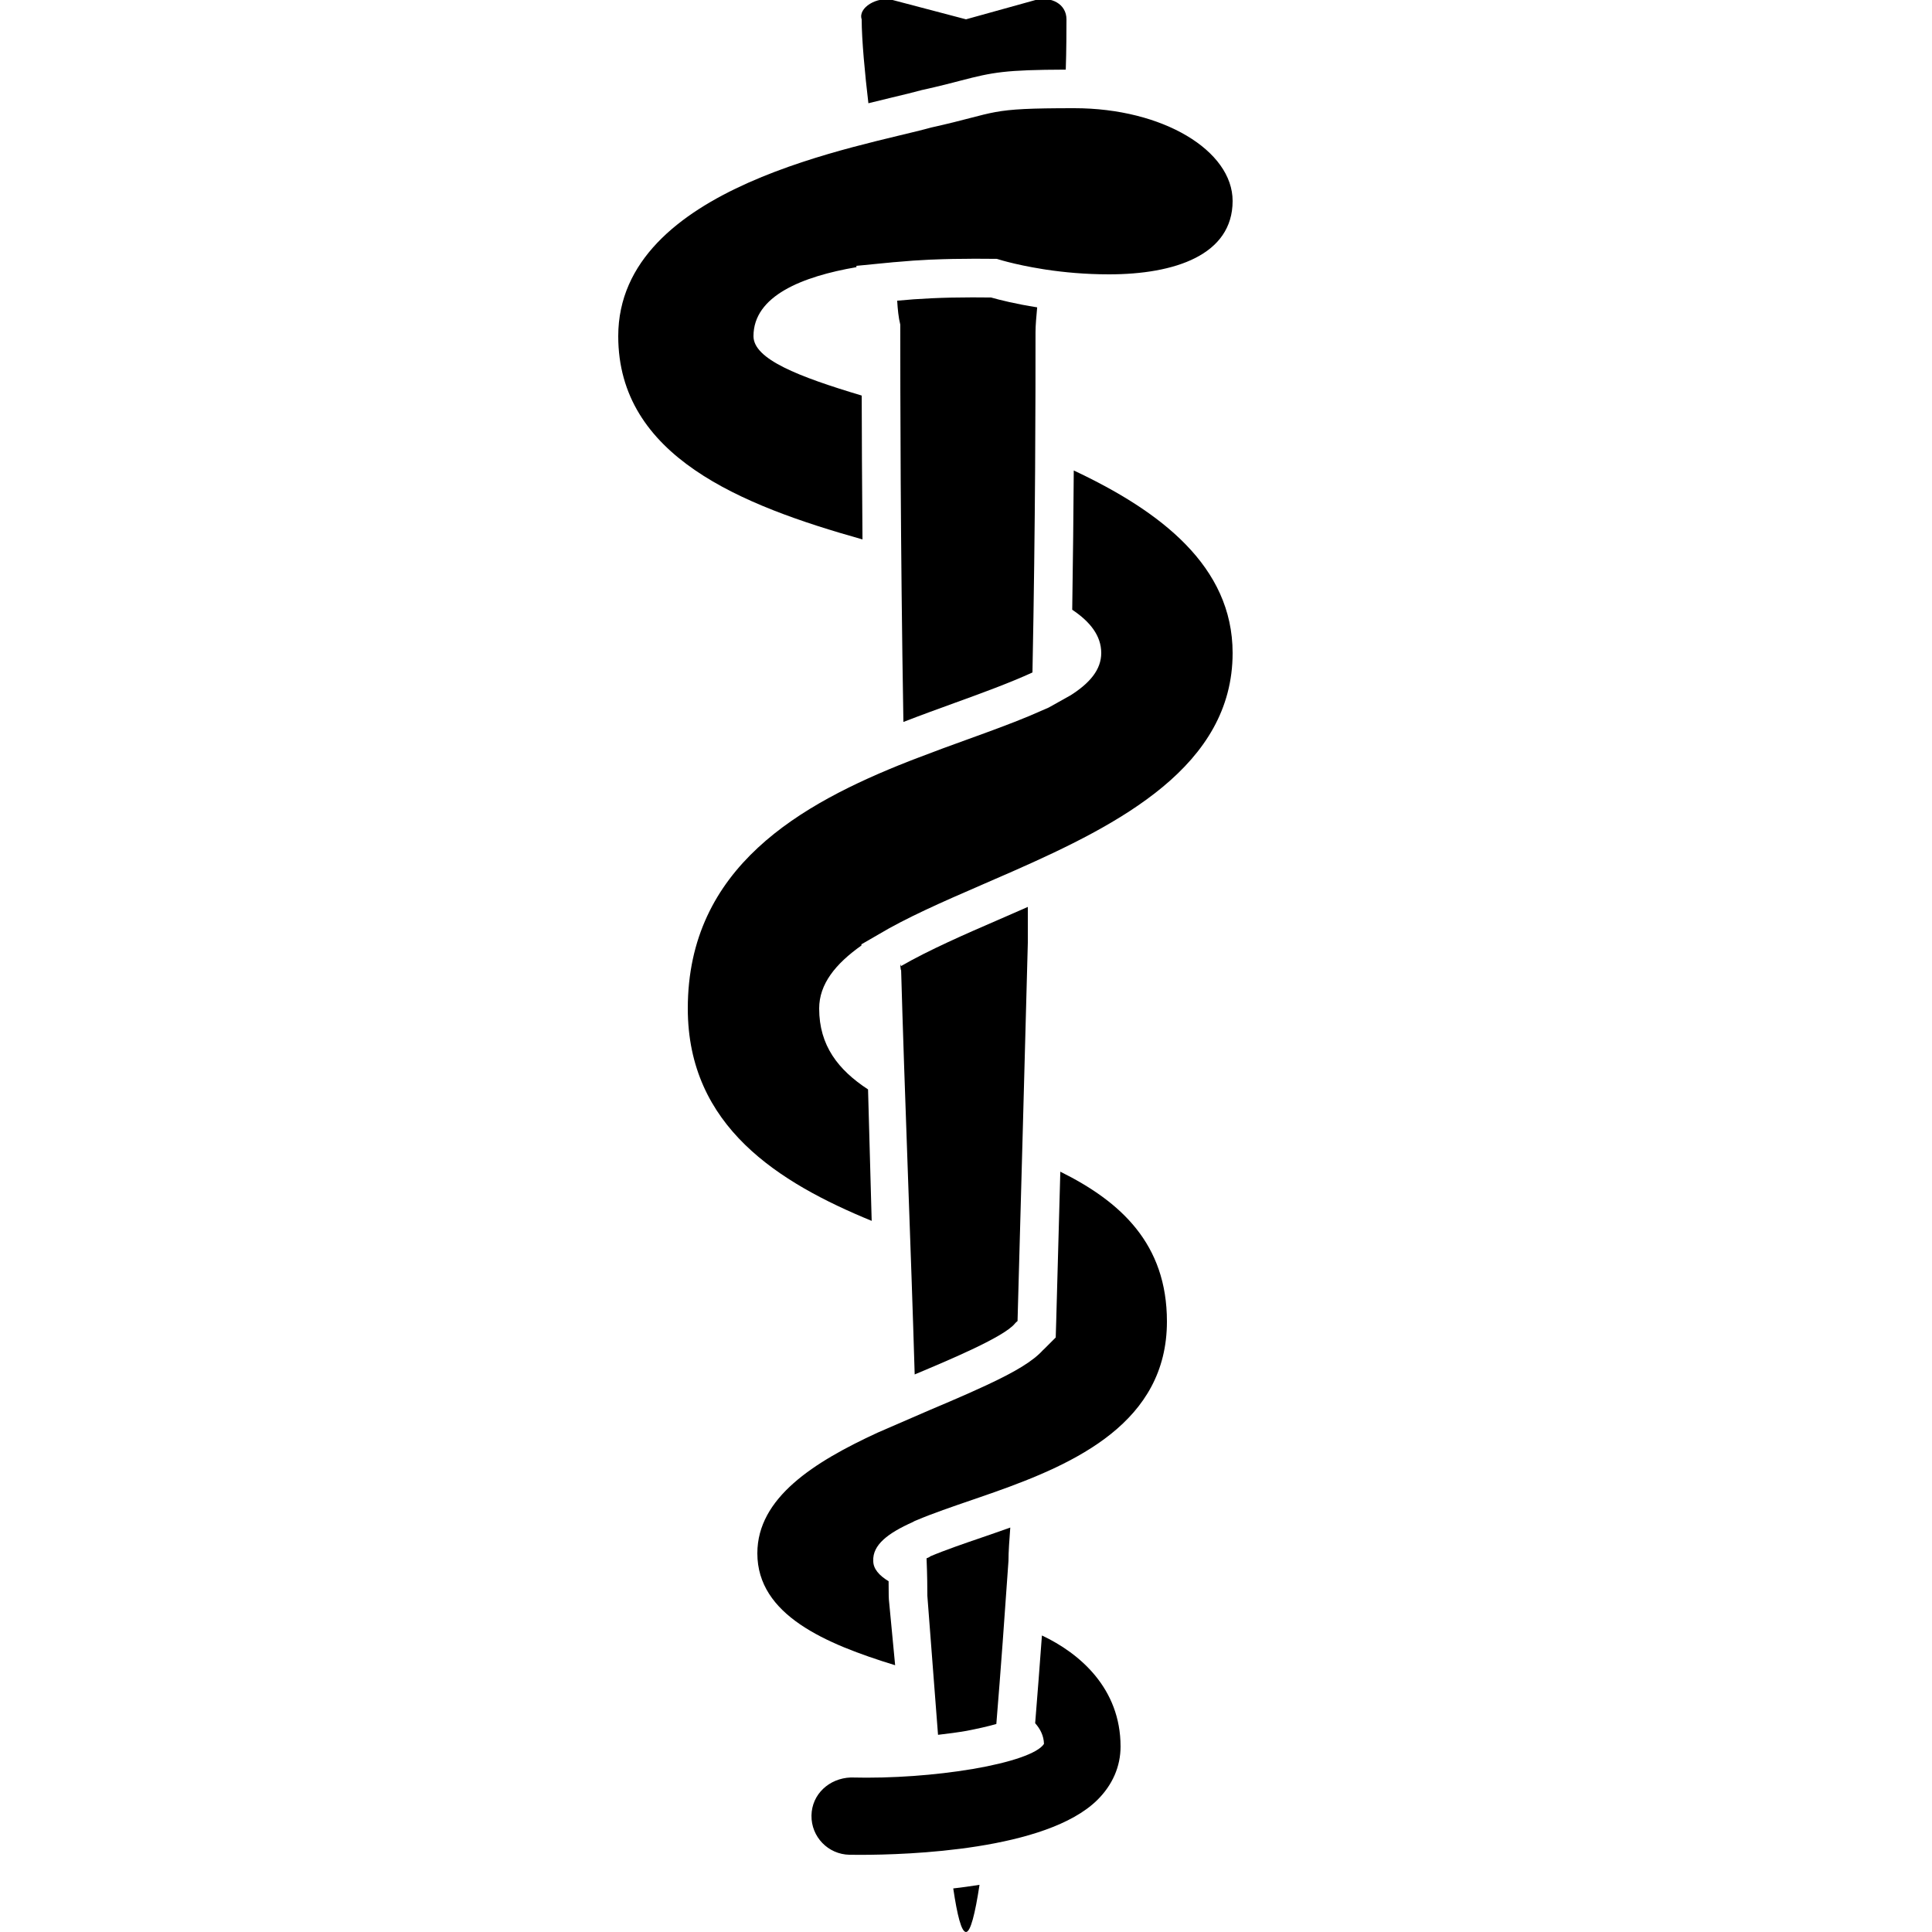 <?xml version="1.0" encoding="utf-8"?><!-- Generator: Adobe Illustrator 15.0.0, SVG Export Plug-In . SVG Version: 6.00 Build 0)  --><!DOCTYPE svg PUBLIC "-//W3C//DTD SVG 1.1//EN" "http://www.w3.org/Graphics/SVG/1.1/DTD/svg11.dtd"><svg xmlns="http://www.w3.org/2000/svg" xmlns:xlink="http://www.w3.org/1999/xlink" viewBox="0 0 50 50" width="500px" height="500px"><path d="M23.073,2.526c0.301-0.072,0.56-0.134,0.76-0.189l0.025-0.007l0.025-0.005c0.442-0.098,0.747-0.178,0.991-0.242c0.819-0.213,1.141-0.276,2.708-0.281C27.599,1.304,27.6,0.771,27.6,0.5c0-0.4-0.399-0.6-0.8-0.5L25,0.5L23.1,0c-0.4-0.1-0.9,0.2-0.8,0.5c0,0.525,0.086,1.436,0.174,2.172C22.685,2.62,22.887,2.57,23.073,2.526z"/><path d="M23.38,18.684c0.465-0.18,0.917-0.344,1.339-0.497c0.616-0.223,1.415-0.513,2.001-0.784c0.078-3.94,0.079-7.143,0.079-8.803c0-0.18,0.021-0.403,0.043-0.646c-0.56-0.088-0.979-0.194-1.194-0.255h-0.028c-0.116-0.001-0.27-0.003-0.454-0.003c-0.753,0-1.397,0.032-1.947,0.086c0.014,0.226,0.034,0.436,0.08,0.619C23.3,10.161,23.301,13.995,23.38,18.684z"/><path d="M27.8,2.8c-2.3,0-1.899,0.1-3.7,0.5C22.3,3.8,16,4.8,16,8.7c0,3.109,3.177,4.377,6.321,5.26c-0.012-1.445-0.018-2.708-0.02-3.723C20.663,9.747,19.5,9.295,19.5,8.7c0-1.044,1.264-1.545,2.665-1.786L22.163,6.88l0.775-0.076c0.016-0.002,0.031-0.003,0.047-0.004l0.137-0.014c0.014-0.001,0.031-0.002,0.045-0.003c0.317-0.03,0.627-0.051,0.917-0.064c0.014,0,0.027-0.001,0.041-0.001c0.382-0.016,0.724-0.021,1.005-0.021c0.012,0,0.023-0.001,0.035-0.001c0.035,0,0.055,0,0.088,0c0.138,0,0.263,0.001,0.358,0.002c0.01,0,0.026,0,0.036,0h0.14L25.793,6.7c0.001,0,0.005,0,0.006,0c0,0,0.06,0.019,0.15,0.044c0.029,0.008,0.063,0.018,0.108,0.029c0.014,0.003,0.032,0.008,0.047,0.012c0.196,0.05,0.501,0.119,0.893,0.181l0.089,0.014C27.538,7.047,28.085,7.1,28.7,7.1c1.7,0,3.2-0.5,3.2-1.9C31.9,3.9,30.1,2.8,27.8,2.8z"/><path d="M26.268,34.251c0.023-0.029,0.044-0.04,0.066-0.063c0.089-3.16,0.178-6.508,0.266-9.789c0-0.198,0-0.545,0-0.928c-0.257,0.113-0.511,0.224-0.76,0.332c-0.85,0.368-1.802,0.783-2.522,1.199c0.014,0.324-0.045-0.182,0,0c0.09,3.247,0.263,7.438,0.354,10.569c0.013-0.006,0.026-0.011,0.039-0.017C24.575,35.191,25.994,34.596,26.268,34.251z"/><path d="M27.789,12.176c-0.007,1.066-0.02,2.282-0.04,3.604c0.465,0.31,0.751,0.674,0.751,1.12c0,0.432-0.299,0.78-0.791,1.093l0,0l-0.568,0.318c-0.059,0.027-0.126,0.054-0.188,0.082c-0.102,0.046-0.206,0.091-0.314,0.136c-0.008,0.003-0.016,0.007-0.024,0.01c-0.47,0.195-0.999,0.388-1.563,0.592c-0.414,0.149-0.855,0.31-1.311,0.486L23.524,19.7C20.73,20.801,17.8,22.437,17.8,26.1c0,3.056,2.362,4.511,4.759,5.496c-0.021-0.746-0.041-1.493-0.062-2.244l-0.032-1.158C21.69,27.687,21.2,27.057,21.2,26.1c0-0.633,0.422-1.155,1.094-1.631l-0.001-0.03l0.424-0.245c0.731-0.439,1.662-0.848,2.652-1.277c0.024-0.01,0.05-0.021,0.073-0.032l0.755-0.329l0.007-0.003c2.785-1.227,5.696-2.732,5.696-5.653C31.9,14.655,30.036,13.231,27.789,12.176z"/><path d="M24.16,43.389C24.147,43.385,24.173,43.393,24.16,43.389c0.038,0.507,0.077,1.013,0.116,1.508c0.264-0.03,0.517-0.064,0.74-0.103c0.274-0.053,0.537-0.111,0.769-0.177c0.113-1.371,0.219-2.844,0.314-4.217c0-0.238,0.023-0.547,0.047-0.867c-0.262,0.094-0.518,0.182-0.759,0.265c-0.421,0.144-0.936,0.32-1.321,0.484c0.013,0.004-0.025,0.022-0.087,0.048C23.998,40.76,24,41.13,24,41.3L24.16,43.389z"/><path d="M27.441,30.323c-0.036,1.316-0.072,2.622-0.107,3.894l-0.012,0.397l-0.281,0.281l-0.049,0.046c-0.26,0.288-0.717,0.561-1.467,0.91c-0.026,0.013-0.056,0.025-0.083,0.038c-0.124,0.058-0.254,0.117-0.395,0.179c-0.312,0.138-0.635,0.276-0.97,0.417l-1.363,0.591l0,0c-1.65,0.761-3.114,1.686-3.114,3.124c0,1.594,1.76,2.342,3.566,2.896l-0.162-1.702C23.001,41.363,23,41.331,23,41.3c0-0.082,0-0.215-0.003-0.378C22.749,40.772,22.6,40.599,22.6,40.4c-0.023-0.421,0.389-0.726,1.02-1.008c0.019-0.009,0.036-0.022,0.055-0.03c0.014-0.006,0.033-0.013,0.047-0.019c0.414-0.176,0.916-0.347,1.452-0.531c0.182-0.062,0.37-0.127,0.562-0.195C27.83,37.875,30.2,36.809,30.2,34.2C30.2,32.19,29.003,31.097,27.441,30.323z"/><path d="M26.965,42.326c-0.057,0.766-0.114,1.529-0.175,2.27c0.132,0.149,0.223,0.326,0.228,0.536c-0.158,0.246-0.868,0.481-1.824,0.646c-0.003,0.001-0.006,0.001-0.009,0.002c-0.016,0.003-0.038,0.005-0.054,0.008c-0.908,0.151-2.026,0.241-3.114,0.213c-0.558,0.021-1.007,0.433-1.016,0.983c-0.009,0.553,0.431,1.007,0.983,1.017c0.07,0.001,0.166,0.002,0.282,0.002c1.231,0,4.808-0.116,6.13-1.417C28.791,46.196,29,45.718,29,45.2C29,43.691,27.939,42.784,26.965,42.326z"/><path d="M24.67,48.872C24.773,49.569,24.882,50,25,50c0.117,0,0.235-0.466,0.35-1.221C25.121,48.814,24.896,48.848,24.67,48.872z"/></svg>